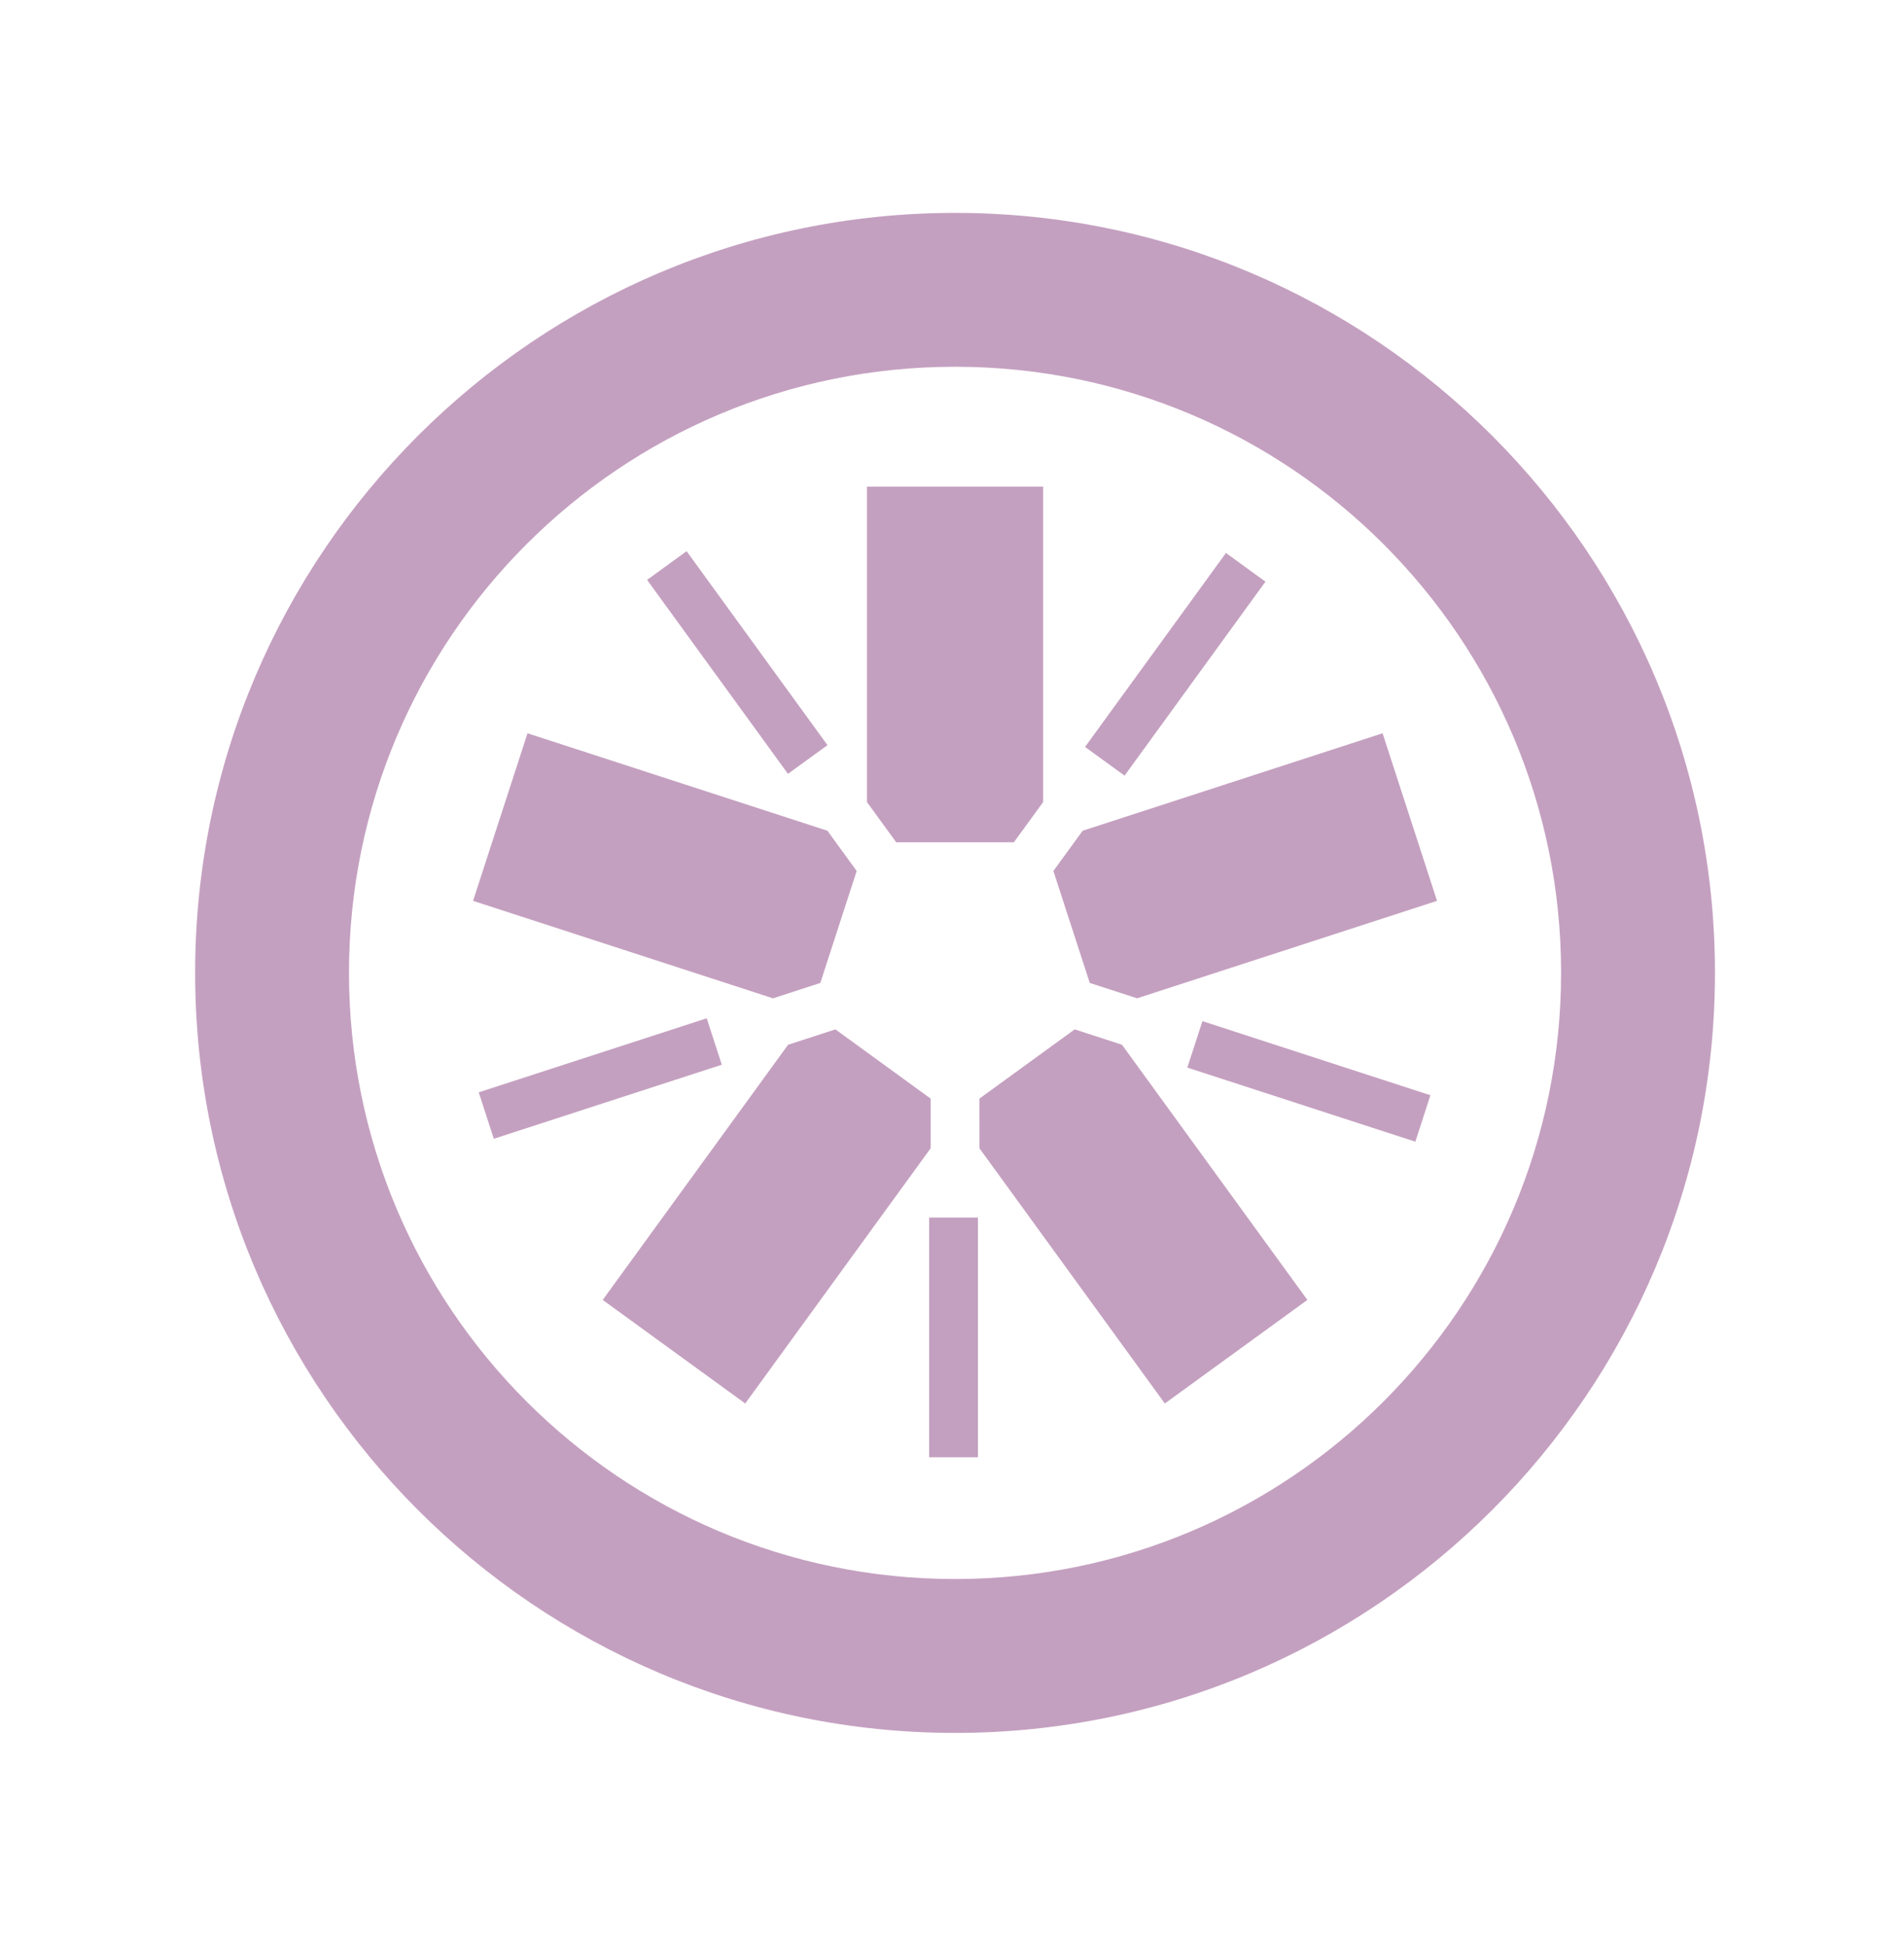 <?xml version="1.0" encoding="utf-8"?>
<!-- Generator: Adobe Illustrator 16.0.0, SVG Export Plug-In . SVG Version: 6.00 Build 0)  -->
<!DOCTYPE svg PUBLIC "-//W3C//DTD SVG 1.1//EN" "http://www.w3.org/Graphics/SVG/1.1/DTD/svg11.dtd">
<svg version="1.1"
	 id="svg2" xmlns:dc="http://purl.org/dc/elements/1.1/" xmlns:cc="http://creativecommons.org/ns#" xmlns:rdf="http://www.w3.org/1999/02/22-rdf-syntax-ns#" xmlns:svg="http://www.w3.org/2000/svg" xmlns:inkscape="http://www.inkscape.org/namespaces/inkscape"
	 xmlns="http://www.w3.org/2000/svg" xmlns:xlink="http://www.w3.org/1999/xlink" x="0px" y="0px" width="183.481px"
	 height="187.5px" viewBox="0 0 183.481 187.5" enable-background="new 0 0 183.481 187.5" xml:space="preserve">
<g id="g14" opacity="0.5">
	<g>
		<g id="g16">
			<path id="path36" inkscape:connector-curvature="0" fill="#8A4182" d="M86.362,81.162h11.344l2.817-3.879v-30.39H83.545v30.393
				L86.362,81.162"/>
			<path id="path38" inkscape:connector-curvature="0" fill="#8A4182" d="M79.05,94.718l3.505-10.788l-2.819-3.88l-28.902-9.391
				l-5.247,16.148l28.907,9.393L79.05,94.718"/>
			<path id="path40" inkscape:connector-curvature="0" fill="#8A4182" d="M89.681,105.861l-9.177-6.67l-4.561,1.484l-17.863,24.587
				l13.735,9.979l17.865-24.588V105.861"/>
			<path id="path42" inkscape:connector-curvature="0" fill="#8A4182" d="M103.565,99.191l-9.179,6.668l0.002,4.795l17.862,24.587
				l13.736-9.979l-17.865-24.589L103.565,99.191"/>
			<path id="path44" inkscape:connector-curvature="0" fill="#8A4182" d="M101.51,83.927l3.507,10.79l4.561,1.479l28.903-9.39
				l-5.246-16.148l-28.905,9.393L101.51,83.927"/>
			<path id="path46" inkscape:connector-curvature="0" fill="#8A4182" d="M92.038,20.515c-40.381,0-73.234,32.847-73.234,73.223
				c0,40.389,32.854,73.247,73.234,73.247c40.377,0,73.226-32.857,73.226-73.247C165.263,53.362,132.415,20.515,92.038,20.515
				L92.038,20.515z M92.038,35.341c32.246,0,58.398,26.141,58.398,58.396c0,32.266-26.152,58.418-58.398,58.418
				c-32.26,0-58.407-26.152-58.407-58.418C33.631,61.482,59.778,35.341,92.038,35.341"/>
			<path id="path48" inkscape:connector-curvature="0" fill="#8A4182" d="M136.391,110.015l-21.972-7.14l1.454-4.477l21.97,7.141
				L136.391,110.015"/>
			<path id="path50" inkscape:connector-curvature="0" fill="#8A4182" d="M108.37,74.741l-3.808-2.766l13.578-18.691l3.808,2.765
				L108.37,74.741"/>
			<path id="path52" inkscape:connector-curvature="0" fill="#8A4182" d="M75.933,74.569l-13.576-18.69l3.808-2.767l13.576,18.692
				L75.933,74.569"/>
			<path id="path54" inkscape:connector-curvature="0" fill="#8A4182" d="M47.586,109.734l-1.453-4.476l21.97-7.136l1.453,4.475
				L47.586,109.734"/>
			<path id="path56" inkscape:connector-curvature="0" fill="#8A4182" d="M89.536,140.426h4.705v-23.102h-4.705V140.426z"/>
		</g>
	</g>
</g>
</svg>
